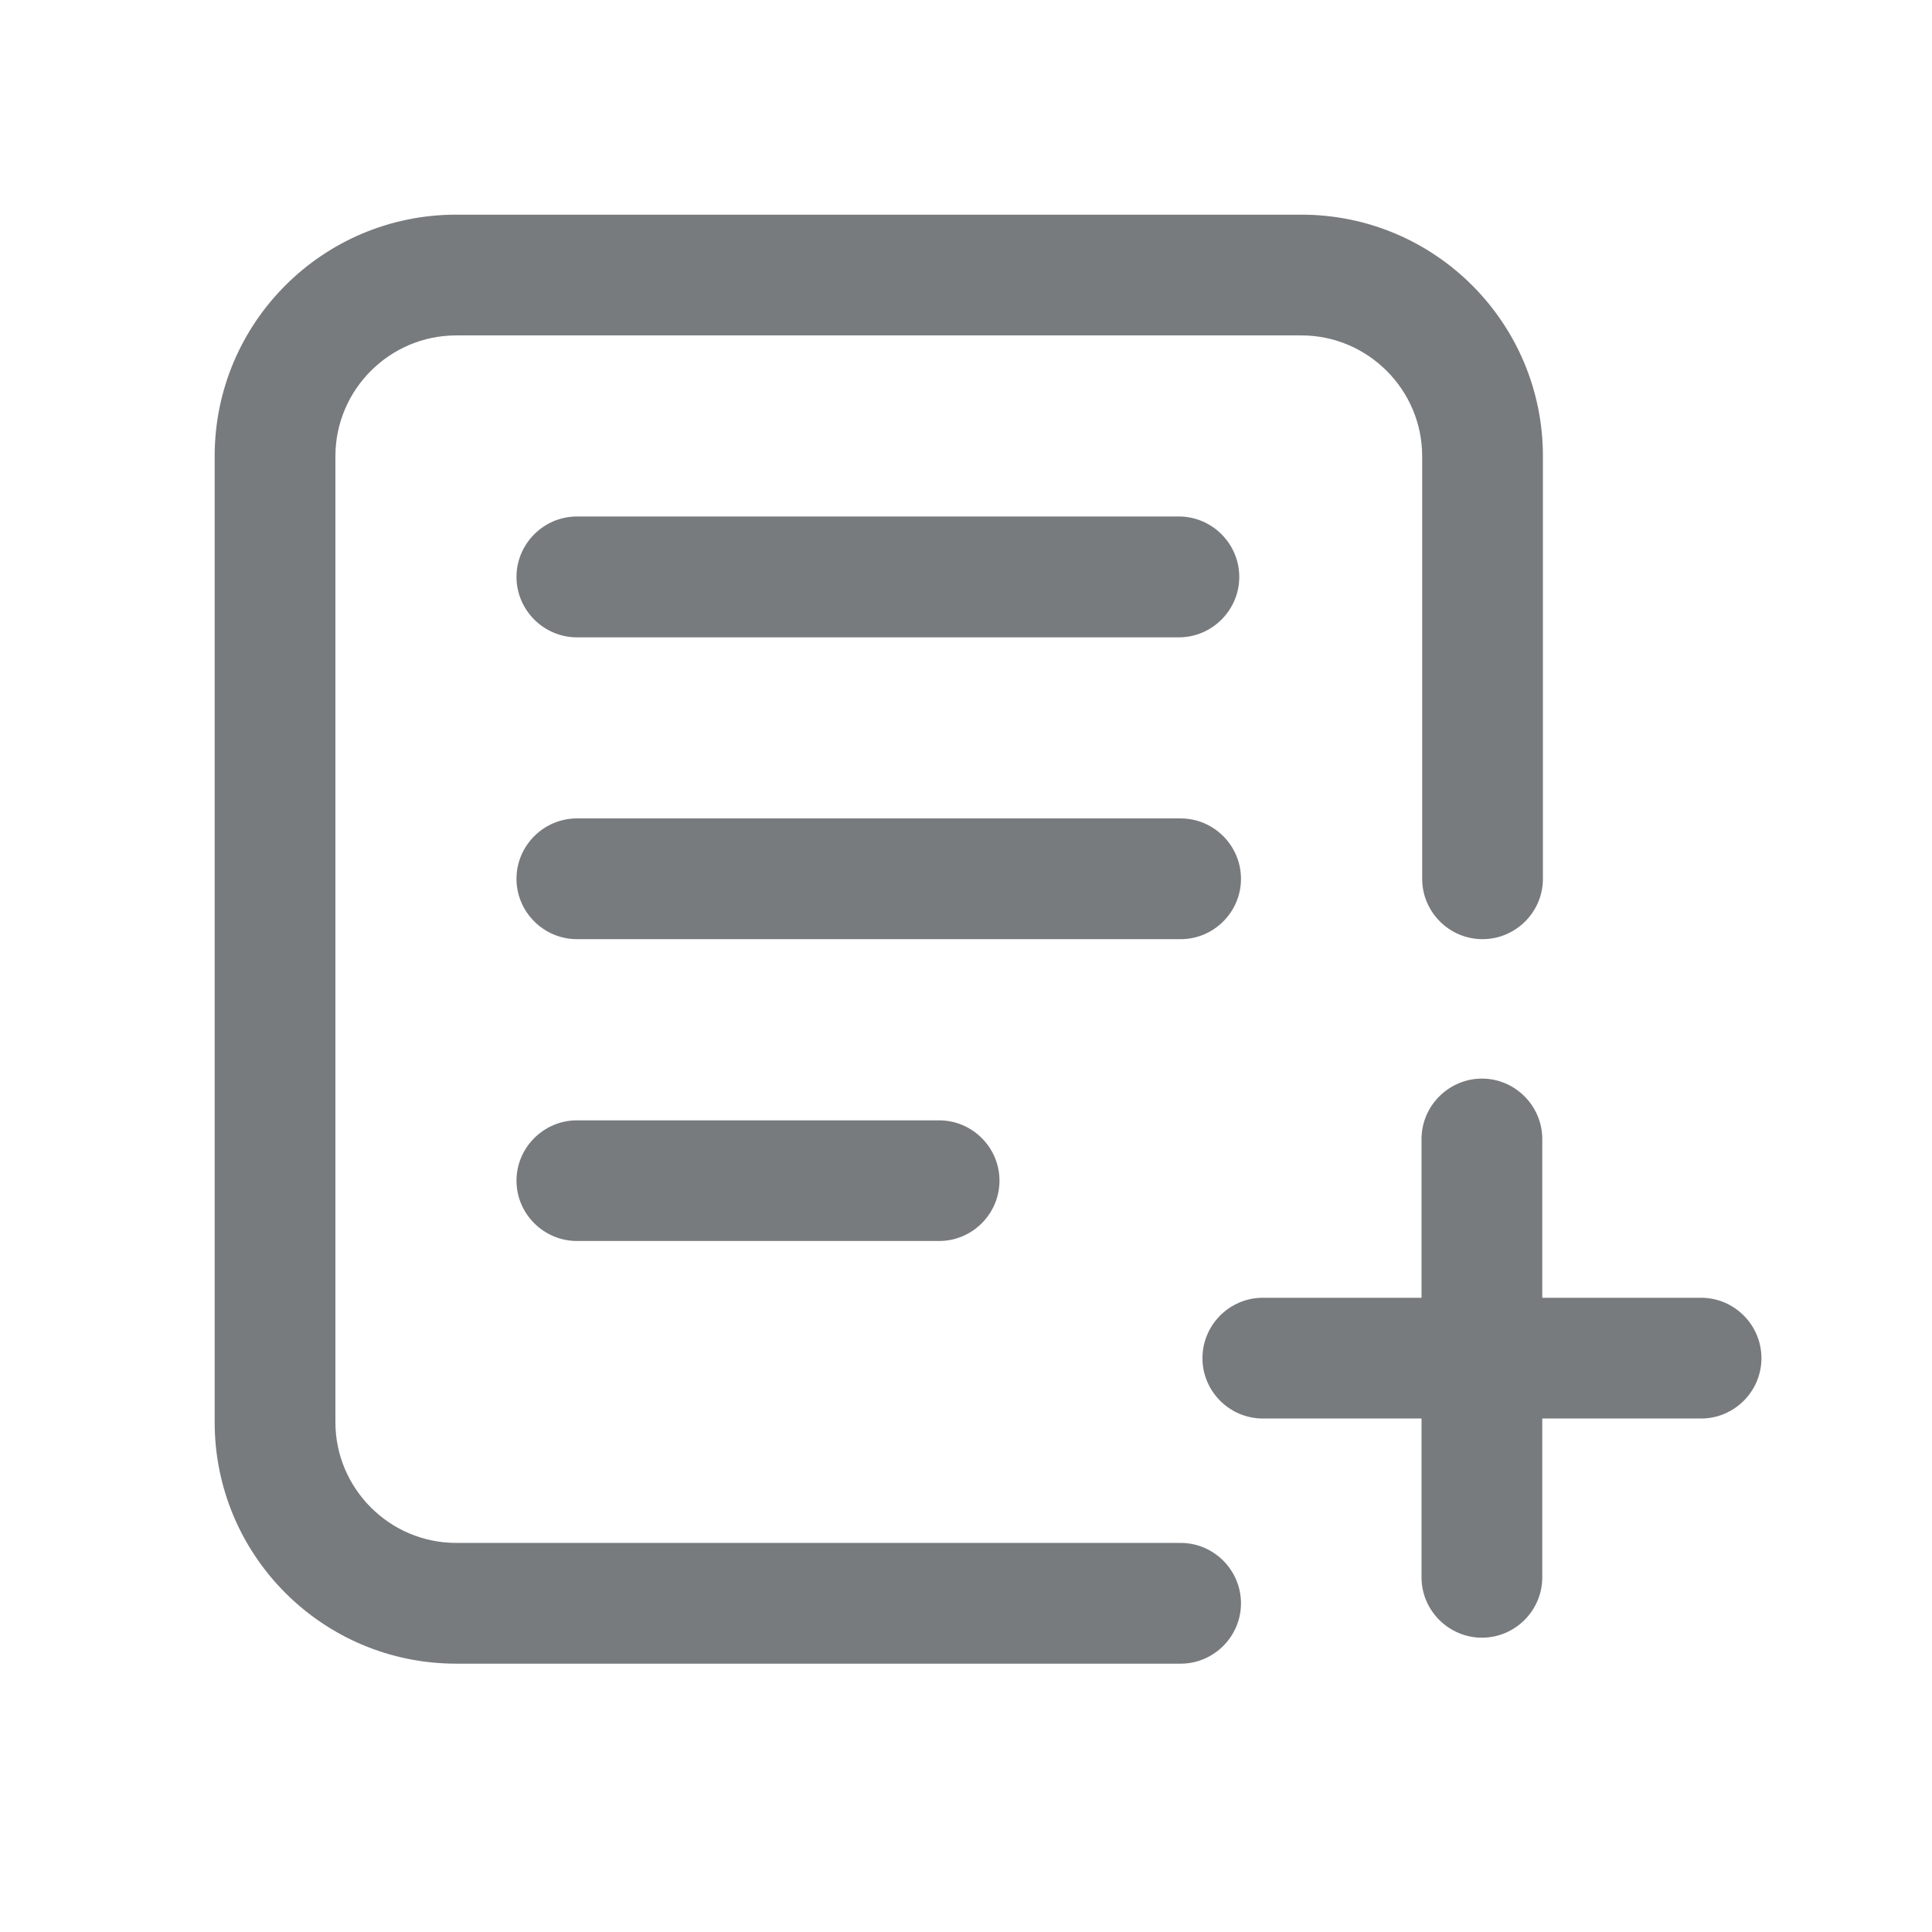 <svg width="18" height="18" viewBox="0 0 18 18" fill="none" xmlns="http://www.w3.org/2000/svg">
<path d="M11.562 14.938C11.562 15.247 11.309 15.5 11 15.5H4.25C3.007 15.5 2 14.493 2 13.25V4.25C2 3.007 3.007 2 4.25 2H12.125C13.368 2 14.375 3.007 14.375 4.25V8.188C14.375 8.497 14.122 8.75 13.812 8.75C13.503 8.75 13.25 8.497 13.25 8.188V4.25C13.25 3.631 12.744 3.125 12.125 3.125H4.25C3.631 3.125 3.125 3.631 3.125 4.25V13.25C3.125 13.869 3.631 14.375 4.25 14.375H11C11.309 14.375 11.562 14.628 11.562 14.938ZM5.375 5.938H10.983C11.293 5.938 11.546 5.684 11.546 5.375C11.546 5.066 11.293 4.812 10.983 4.812H5.375C5.066 4.812 4.812 5.066 4.812 5.375C4.812 5.684 5.066 5.938 5.375 5.938ZM11.562 8.188C11.562 7.878 11.309 7.625 11 7.625H5.375C5.066 7.625 4.812 7.878 4.812 8.188C4.812 8.497 5.066 8.75 5.375 8.75H11C11.309 8.75 11.562 8.497 11.562 8.188ZM5.375 10.438C5.066 10.438 4.812 10.691 4.812 11C4.812 11.309 5.066 11.562 5.375 11.562H8.75C9.059 11.562 9.312 11.309 9.312 11C9.312 10.691 9.059 10.438 8.75 10.438H5.375ZM15.849 12.091H14.369V10.612C14.369 10.303 14.116 10.049 13.807 10.049C13.498 10.049 13.244 10.303 13.244 10.612V12.091H11.765C11.456 12.091 11.203 12.344 11.203 12.654C11.203 12.963 11.456 13.216 11.765 13.216H13.244V14.696C13.244 15.005 13.498 15.258 13.807 15.258C14.116 15.258 14.369 15.005 14.369 14.696V13.216H15.849C16.158 13.216 16.411 12.963 16.411 12.654C16.411 12.344 16.158 12.091 15.849 12.091Z" fill="#1E2328" fill-opacity="0.6"/>
</svg>
